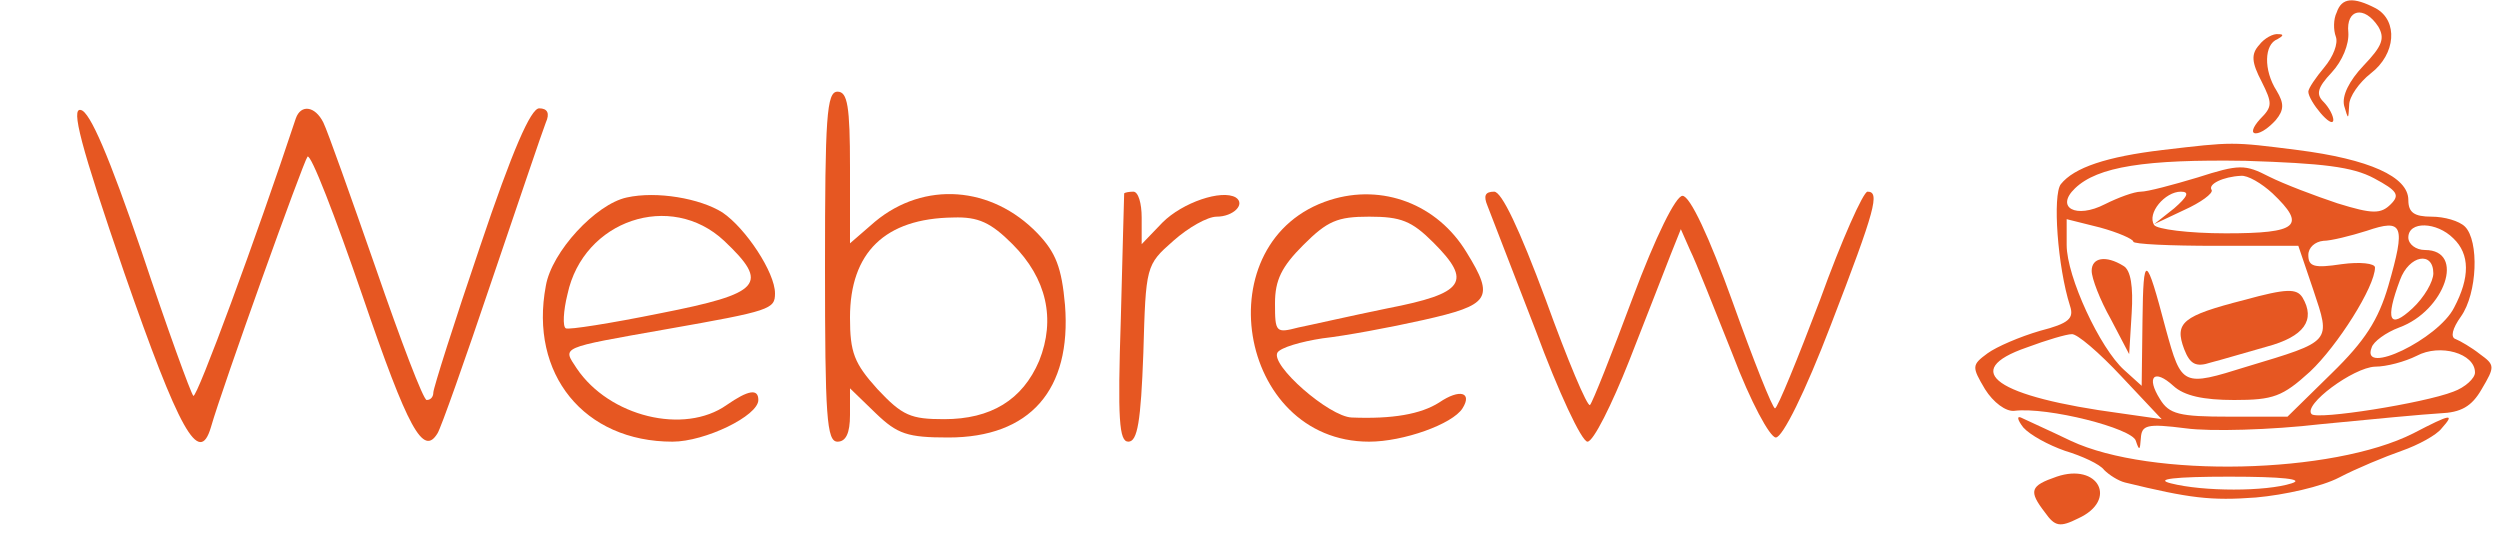 <svg version="1.0" xmlns="http://www.w3.org/2000/svg"
 width="300pt" height="67pt" viewBox="0 0 300 67"
 preserveAspectRatio="xMidYMid meet">
<g transform="translate(0,67) scale(0.1,-0.1)"
fill="#e65722" stroke="none">
<path d="M2804 655 c-4 -8 -4 -21 -1 -29 3 -8 -3 -24 -14 -37 -10 -12 -19 -25
-19 -29 0 -11 29 -46 30 -34 0 5 -5 15 -12 22 -9 9 -7 17 10 35 13 14 21 34
20 48 -3 28 19 33 36 7 8 -14 5 -23 -18 -47 -17 -18 -26 -36 -23 -48 5 -17 5
-17 6 1 0 10 12 27 26 38 30 23 33 63 6 78 -27 14 -41 13 -47 -5z"/>
<path d="M2711 616 c-10 -11 -9 -21 3 -44 13 -26 13 -30 -2 -45 -9 -10 -11
-17 -5 -17 6 0 16 7 24 16 10 12 10 20 1 35 -16 25 -15 56 1 62 7 4 8 6 1 6
-6 1 -17 -5 -23 -13z"/>
<path d="M990 350 c0 -180 2 -210 15 -210 10 0 15 10 15 32 l0 32 31 -30 c26
-25 38 -29 87 -29 98 0 148 57 140 159 -4 45 -11 63 -33 86 -55 57 -136 63
-195 14 l-30 -26 0 91 c0 74 -3 91 -15 91 -13 0 -15 -30 -15 -210z m225 27
c41 -41 52 -90 32 -140 -20 -47 -58 -70 -114 -70 -40 0 -50 4 -80 36 -28 31
-33 44 -33 86 0 78 42 119 124 120 30 1 45 -6 71 -32z"/>
<path d="M149 343 c66 -190 90 -233 104 -186 14 49 111 319 116 325 4 4 33
-71 66 -167 55 -161 73 -193 90 -165 4 6 33 88 65 183 32 94 61 180 65 190 5
11 2 17 -8 17 -10 0 -32 -50 -71 -166 -31 -91 -56 -170 -56 -175 0 -5 -3 -9
-8 -9 -4 0 -31 71 -61 158 -30 86 -58 165 -63 175 -10 20 -27 22 -33 5 -47
-142 -119 -337 -123 -333 -3 3 -31 80 -62 173 -39 114 -62 168 -73 170 -12 3
-1 -41 52 -195z"/>
<path d="M2595 490 c-67 -8 -106 -21 -122 -41 -10 -13 -4 -99 11 -146 5 -15
-1 -21 -36 -30 -24 -7 -52 -19 -63 -27 -19 -14 -19 -16 -3 -43 10 -16 25 -27
35 -26 40 5 142 -21 146 -36 4 -12 5 -12 6 3 1 16 7 18 54 12 29 -4 102 -2
162 5 61 6 125 12 143 13 25 1 38 8 50 29 16 27 16 29 -2 42 -10 8 -24 16 -29
18 -7 2 -4 13 6 27 20 28 22 91 5 108 -7 7 -25 12 -40 12 -21 0 -28 5 -28 20
0 28 -47 49 -133 60 -79 10 -77 10 -162 0z m254 -34 c28 -15 31 -20 20 -31
-12 -12 -22 -12 -64 1 -27 9 -64 23 -82 32 -29 15 -36 15 -86 -1 -30 -9 -60
-17 -68 -17 -8 0 -27 -7 -43 -15 -35 -18 -60 -4 -36 19 27 26 84 35 205 33 92
-3 128 -7 154 -21z m-122 -18 c41 -39 31 -48 -56 -48 -45 0 -83 5 -86 10 -9
14 13 40 32 40 11 0 8 -6 -8 -20 l-24 -19 36 17 c20 9 35 20 33 24 -5 7 14 16
35 17 8 1 25 -9 38 -21z m-167 -58 c0 -3 44 -5 99 -5 l99 0 18 -53 c21 -63 23
-61 -80 -92 -77 -24 -78 -24 -97 45 -24 91 -27 92 -28 11 l-1 -79 -21 19 c-29
26 -69 112 -69 150 l0 31 40 -10 c22 -6 40 -14 40 -17z m306 -53 c-12 -41 -28
-66 -68 -105 l-53 -52 -70 0 c-60 0 -72 3 -83 21 -17 27 -7 37 16 16 13 -12
36 -17 73 -17 47 0 58 4 91 34 33 31 78 102 78 125 0 5 -18 7 -40 4 -33 -5
-40 -3 -40 11 0 9 8 16 18 17 9 0 33 6 52 12 44 15 47 7 26 -66z m78 57 c20
-19 20 -47 1 -83 -19 -38 -113 -83 -99 -48 2 7 17 18 33 24 55 20 80 93 31 93
-11 0 -20 7 -20 15 0 20 34 19 54 -1z m-24 -42 c0 -10 -11 -29 -25 -42 -28
-26 -33 -14 -15 34 11 30 40 35 40 8z m-374 -124 l48 -51 -49 7 c-150 20 -194
51 -113 79 24 9 48 16 54 16 6 1 33 -22 60 -51z m424 5 c0 -7 -12 -18 -26 -23
-36 -14 -163 -34 -170 -27 -11 11 50 56 76 57 14 0 36 6 50 13 28 15 70 3 70
-20z"/>
<path d="M2510 345 c0 -9 10 -35 23 -58 l22 -42 3 49 c2 32 -1 52 -10 57 -21
13 -38 10 -38 -6z"/>
<path d="M2693 310 c-74 -19 -84 -27 -72 -59 7 -18 14 -22 32 -16 12 3 42 12
67 19 45 12 59 32 43 59 -7 11 -19 11 -70 -3z"/>
<path d="M752 433 c-37 -8 -90 -65 -97 -106 -20 -106 46 -187 152 -187 39 0
103 31 103 50 0 14 -12 12 -38 -6 -51 -36 -141 -14 -180 44 -17 26 -22 24 108
47 125 22 130 24 130 43 0 25 -35 78 -63 97 -27 17 -79 26 -115 18z m117 -52
c55 -52 45 -63 -77 -87 -59 -12 -110 -20 -113 -18 -4 2 -3 21 2 41 19 89 124
124 188 64z"/>
<path d="M1349 438 c0 -2 -2 -69 -4 -150 -4 -122 -2 -148 9 -148 11 0 15 24
18 106 3 105 3 106 36 135 18 16 41 29 52 29 20 0 35 15 23 23 -17 10 -64 -6
-88 -30 l-25 -26 0 32 c0 17 -4 31 -10 31 -5 0 -10 -1 -11 -2z"/>
<path d="M1596 430 c-151 -48 -112 -290 47 -290 41 0 100 21 112 40 12 19 -3
24 -28 7 -22 -14 -56 -20 -105 -18 -27 1 -98 63 -89 78 4 6 28 13 54 17 27 3
81 13 121 22 80 18 86 26 52 81 -35 58 -101 83 -164 63z m124 -51 c47 -47 38
-61 -55 -79 -44 -9 -92 -20 -107 -23 -27 -7 -28 -6 -28 29 0 28 8 44 34 70 29
29 41 34 79 34 38 0 51 -5 77 -31z"/>
<path d="M1785 423 c4 -10 30 -78 58 -150 27 -73 55 -133 62 -133 7 0 29 44
50 97 21 54 44 112 50 128 l12 30 11 -25 c7 -14 29 -70 51 -125 22 -58 45
-100 52 -100 8 0 35 54 66 135 54 140 59 160 44 160 -5 0 -31 -58 -57 -130
-27 -71 -51 -130 -54 -130 -3 0 -26 58 -51 128 -28 78 -51 127 -60 127 -8 0
-32 -48 -60 -123 -25 -67 -48 -125 -51 -128 -3 -3 -27 54 -53 126 -32 86 -53
130 -62 130 -11 0 -13 -5 -8 -17z"/>
<path d="M2428 157 c8 -9 30 -21 50 -28 20 -6 42 -16 47 -23 6 -6 17 -13 25
-15 78 -19 103 -22 157 -18 34 3 79 13 100 24 21 11 55 25 75 32 20 7 42 19
48 27 16 18 12 18 -34 -6 -97 -49 -315 -54 -411 -9 -27 13 -54 25 -60 28 -5 2
-4 -3 3 -12z m322 -67 c-31 -10 -106 -10 -145 0 -20 5 4 8 70 8 64 0 91 -3 75
-8z"/>
<path d="M2468 98 c-32 -11 -34 -17 -14 -43 12 -17 18 -18 40 -7 48 22 24 67
-26 50z"/>
</g>
</svg>
